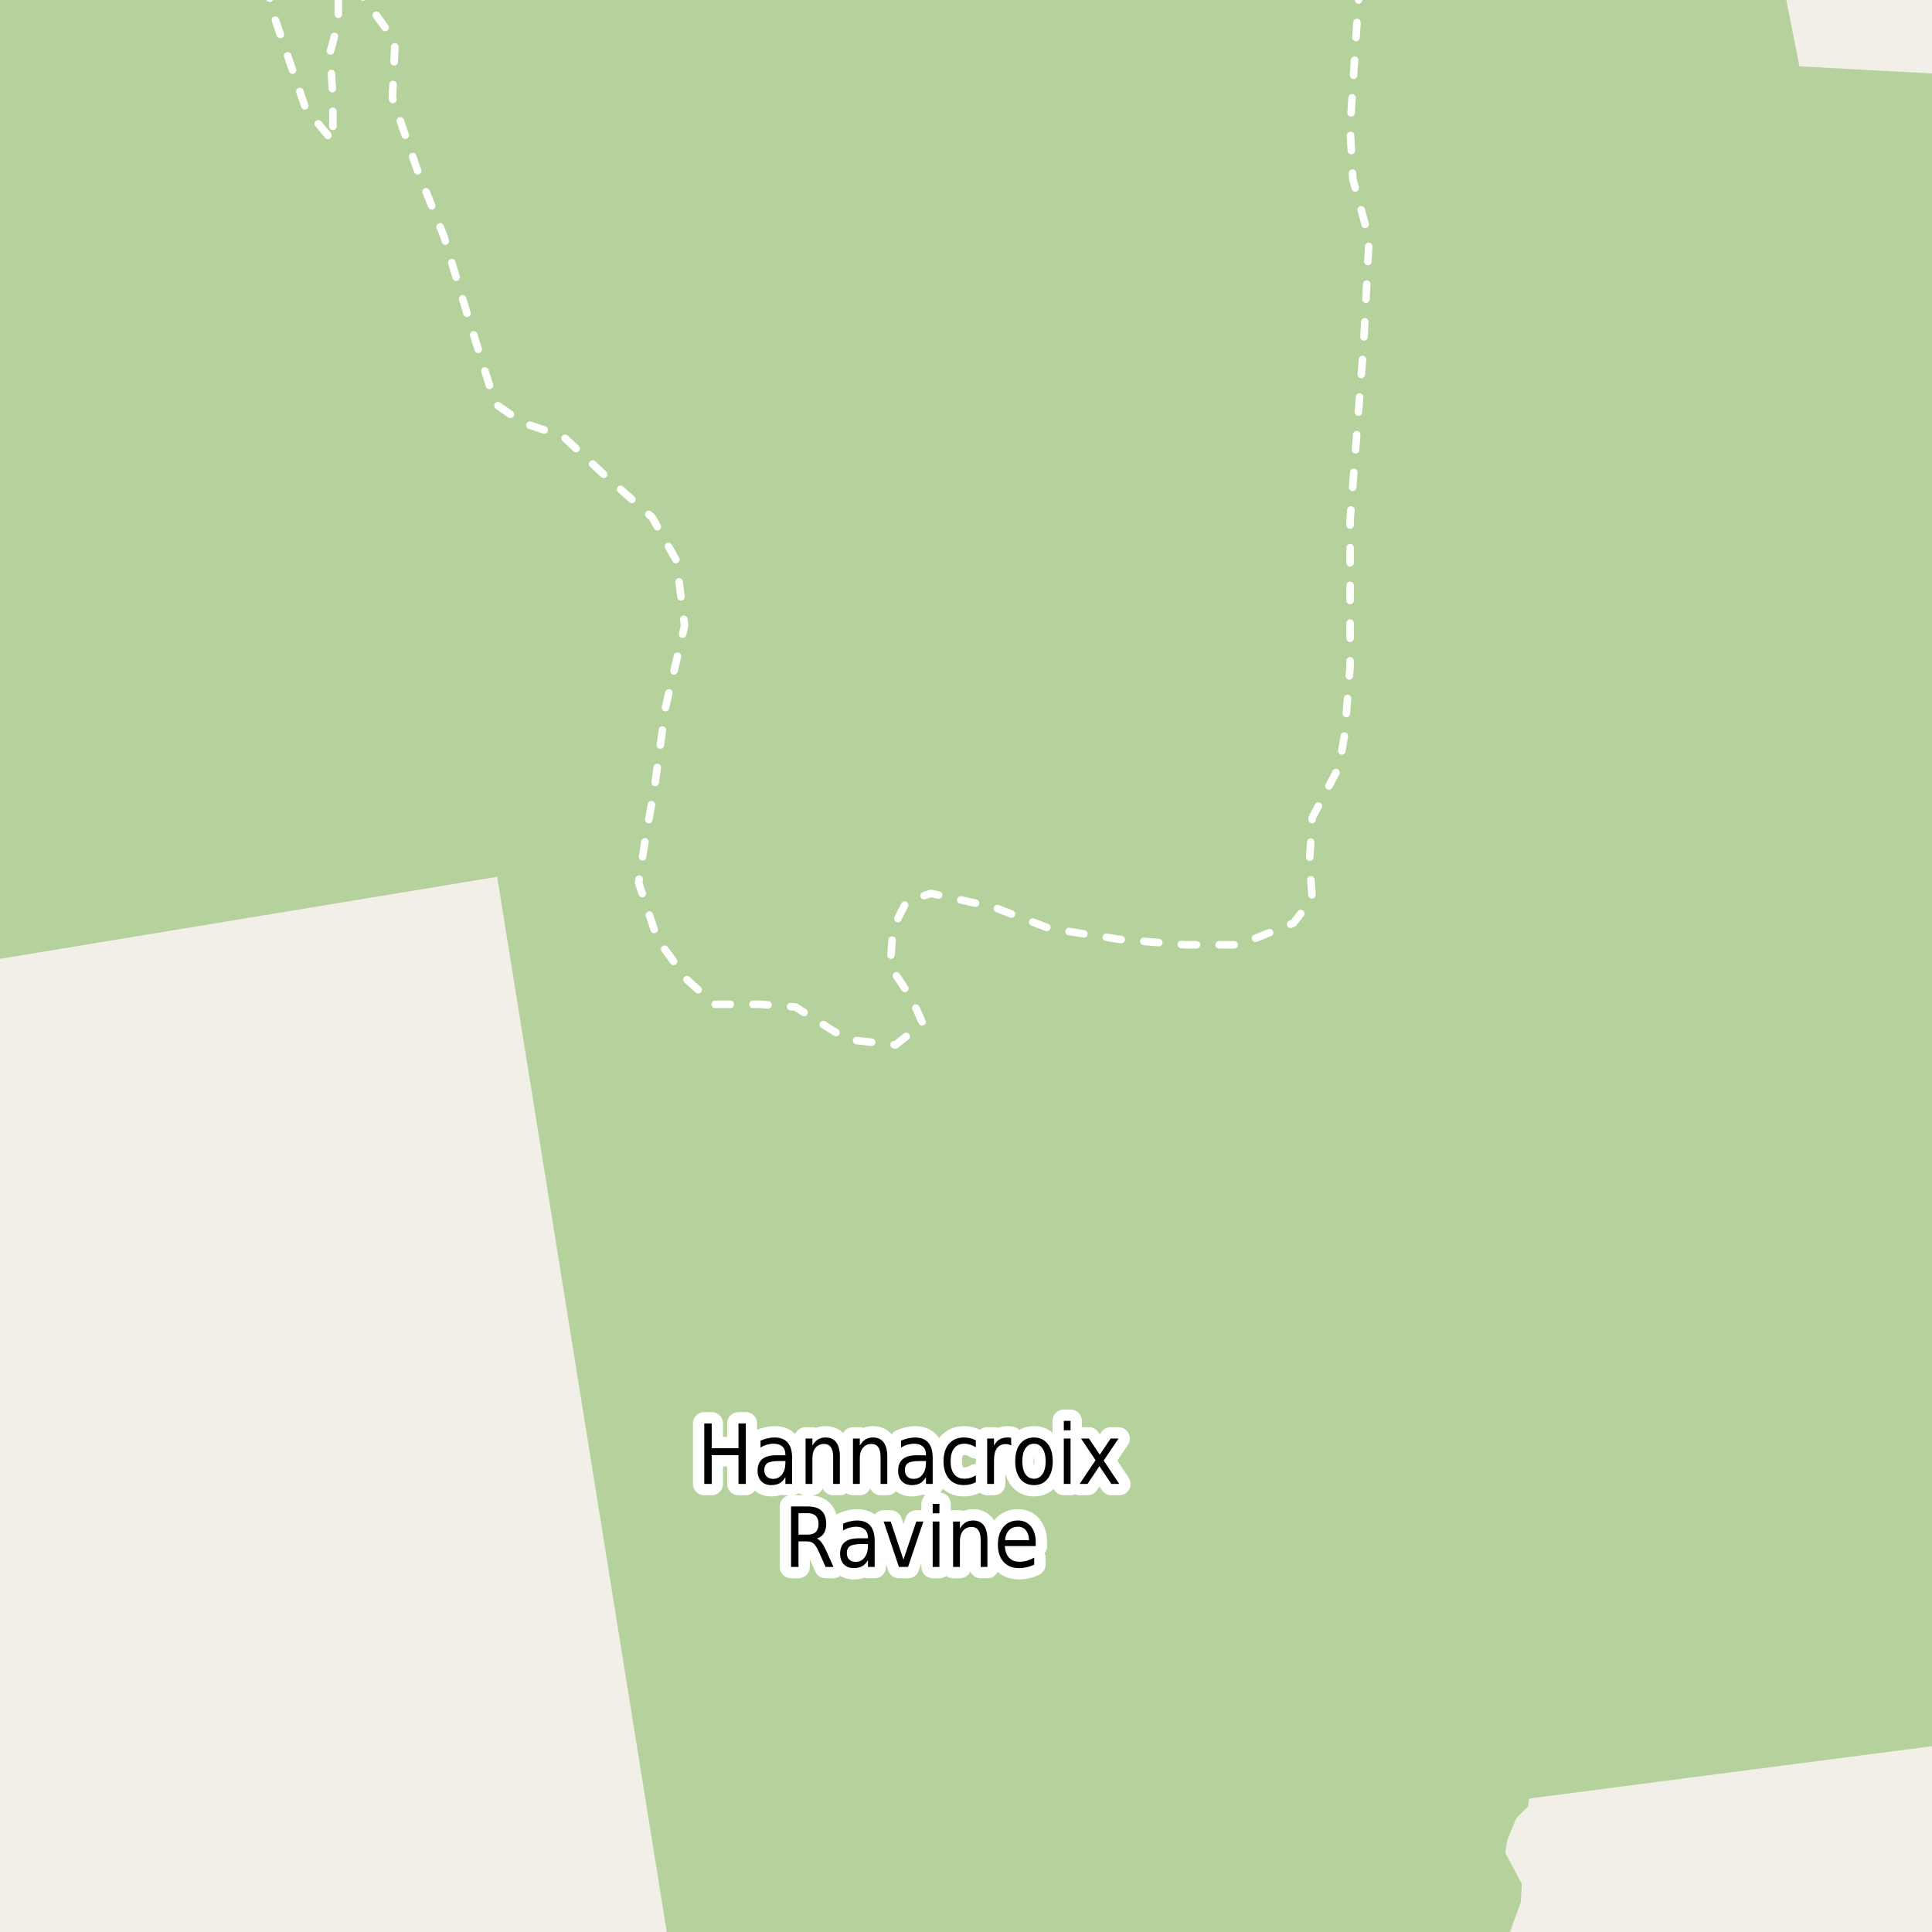 <?xml version="1.0" encoding="UTF-8"?>
<svg xmlns="http://www.w3.org/2000/svg" xmlns:xlink="http://www.w3.org/1999/xlink" width="256pt" height="256pt" viewBox="0 0 256 256" version="1.1">
<g id="surface2">
<rect x="0" y="0" width="256" height="256" style="fill:rgb(94.902%,93.725%,91.373%);fill-opacity:1;stroke:none;"/>
<path style=" stroke:none;fill-rule:evenodd;fill:rgb(70.98%,82.353%,61.176%);fill-opacity:1;" d="M -4 127.711 L 65.879 116.18 L 87.902 253.223 L 88.992 260 L 198.613 260 L 200.52 254.785 L 201.523 252.031 L 201.645 249.613 L 199.469 245.543 L 199.691 243.895 L 200.91 240.934 L 202.453 239.402 L 202.633 238.312 L 260 230.859 L 260 9.953 L 238.438 8.793 L 235.898 -4 L -4 -4 Z M -4 127.711 "/>
<path style="fill:none;stroke-width:1;stroke-linecap:round;stroke-linejoin:round;stroke:rgb(100%,100%,100%);stroke-opacity:1;stroke-dasharray:2,3;stroke-miterlimit:10;" d="M 180.227 -2 L 179.973 0.438 L 178.898 16.93 L 179.258 23.742 L 181.406 31.625 L 180.691 45.609 L 178.898 68.91 L 178.898 88.27 L 178.18 97.23 L 177.465 101.531 L 173.879 108.344 L 173.52 114.082 L 173.879 119.098 L 171.371 122.324 L 164.199 125.191 L 157.031 125.191 L 148.426 124.477 L 139.105 123.039 L 131.578 120.176 L 123.332 118.379 L 120.105 119.457 L 118.312 123.039 L 117.957 128.062 L 120.824 132.359 L 122.258 135.59 L 118.672 138.457 L 112.219 137.738 L 105.406 133.438 L 100.746 133.078 L 94.652 133.078 L 91.066 129.852 L 87.125 124.477 L 84.617 116.945 L 85.332 112.285 L 86.766 104.043 L 88.203 93.645 L 90.711 82.891 L 89.633 74.289 L 86.406 68.551 L 79.953 62.816 L 74.578 57.797 L 69.203 56.004 L 65.613 53.496 L 62.031 42.023 L 58.805 31.27 L 55.219 22.305 L 51.992 12.988 L 52.352 5.457 L 47.09 -1.793 L 44.824 -0.996 L 44.824 2.949 L 43.75 6.891 L 44.109 12.988 L 44.109 18.719 L 40.52 14.422 L 36.219 1.871 L 35.32 -2 "/>
<path style="fill:none;stroke-width:3;stroke-linecap:round;stroke-linejoin:round;stroke:rgb(100%,100%,100%);stroke-opacity:1;stroke-miterlimit:10;" d="M 93.32 188.613 L 94.305 188.613 L 94.305 191.895 L 97.852 191.895 L 97.852 188.613 L 98.82 188.613 L 98.82 196.629 L 97.852 196.629 L 97.852 192.816 L 94.305 192.816 L 94.305 196.629 L 93.32 196.629 Z M 103.18 193.598 C 102.461 193.598 101.961 193.691 101.68 193.879 C 101.406 194.066 101.273 194.379 101.273 194.816 C 101.273 195.16 101.375 195.438 101.586 195.645 C 101.793 195.855 102.074 195.957 102.43 195.957 C 102.93 195.957 103.324 195.766 103.617 195.379 C 103.918 194.984 104.07 194.469 104.07 193.832 L 104.07 193.598 Z M 104.961 193.191 L 104.961 196.629 L 104.07 196.629 L 104.07 195.723 C 103.859 196.09 103.605 196.359 103.305 196.535 C 103 196.699 102.633 196.785 102.195 196.785 C 101.641 196.785 101.199 196.613 100.867 196.27 C 100.543 195.926 100.383 195.465 100.383 194.879 C 100.383 194.203 100.586 193.691 100.992 193.348 C 101.398 193.004 102.008 192.832 102.82 192.832 L 104.07 192.832 L 104.07 192.738 C 104.07 192.281 103.934 191.926 103.664 191.676 C 103.391 191.426 103.012 191.301 102.523 191.301 C 102.219 191.301 101.918 191.344 101.617 191.426 C 101.324 191.512 101.043 191.637 100.773 191.801 L 100.773 190.895 C 101.105 190.75 101.422 190.645 101.727 190.582 C 102.027 190.512 102.324 190.473 102.617 190.473 C 103.398 190.473 103.98 190.699 104.367 191.145 C 104.762 191.594 104.961 192.277 104.961 193.191 Z M 111.289 193.004 L 111.289 196.629 L 110.398 196.629 L 110.398 193.035 C 110.398 192.465 110.293 192.035 110.086 191.754 C 109.887 191.473 109.59 191.332 109.195 191.332 C 108.715 191.332 108.336 191.504 108.055 191.848 C 107.781 192.184 107.648 192.641 107.648 193.223 L 107.648 196.629 L 106.742 196.629 L 106.742 190.613 L 107.648 190.613 L 107.648 191.551 C 107.855 191.188 108.102 190.918 108.383 190.738 C 108.672 190.562 109.012 190.473 109.398 190.473 C 110.012 190.473 110.48 190.688 110.805 191.113 C 111.125 191.543 111.289 192.172 111.289 193.004 Z M 117.57 193.004 L 117.57 196.629 L 116.68 196.629 L 116.68 193.035 C 116.68 192.465 116.574 192.035 116.367 191.754 C 116.168 191.473 115.871 191.332 115.477 191.332 C 114.996 191.332 114.617 191.504 114.336 191.848 C 114.062 192.184 113.93 192.641 113.93 193.223 L 113.93 196.629 L 113.023 196.629 L 113.023 190.613 L 113.93 190.613 L 113.93 191.551 C 114.137 191.188 114.383 190.918 114.664 190.738 C 114.953 190.562 115.293 190.473 115.68 190.473 C 116.293 190.473 116.762 190.688 117.086 191.113 C 117.406 191.543 117.57 192.172 117.57 193.004 Z M 121.805 193.598 C 121.086 193.598 120.586 193.691 120.305 193.879 C 120.031 194.066 119.898 194.379 119.898 194.816 C 119.898 195.16 120 195.438 120.211 195.645 C 120.418 195.855 120.699 195.957 121.055 195.957 C 121.555 195.957 121.949 195.766 122.242 195.379 C 122.543 194.984 122.695 194.469 122.695 193.832 L 122.695 193.598 Z M 123.586 193.191 L 123.586 196.629 L 122.695 196.629 L 122.695 195.723 C 122.484 196.09 122.23 196.359 121.93 196.535 C 121.625 196.699 121.258 196.785 120.82 196.785 C 120.266 196.785 119.824 196.613 119.492 196.27 C 119.168 195.926 119.008 195.465 119.008 194.879 C 119.008 194.203 119.211 193.691 119.617 193.348 C 120.023 193.004 120.633 192.832 121.445 192.832 L 122.695 192.832 L 122.695 192.738 C 122.695 192.281 122.559 191.926 122.289 191.676 C 122.016 191.426 121.637 191.301 121.148 191.301 C 120.844 191.301 120.543 191.344 120.242 191.426 C 119.949 191.512 119.668 191.637 119.398 191.801 L 119.398 190.895 C 119.73 190.75 120.047 190.645 120.352 190.582 C 120.652 190.512 120.949 190.473 121.242 190.473 C 122.023 190.473 122.605 190.699 122.992 191.145 C 123.387 191.594 123.586 192.277 123.586 193.191 Z M 129.305 190.848 L 129.305 191.77 C 129.055 191.613 128.805 191.5 128.555 191.426 C 128.305 191.344 128.047 191.301 127.789 191.301 C 127.203 191.301 126.75 191.504 126.43 191.91 C 126.117 192.316 125.961 192.891 125.961 193.629 C 125.961 194.359 126.117 194.926 126.43 195.332 C 126.75 195.738 127.203 195.941 127.789 195.941 C 128.047 195.941 128.305 195.906 128.555 195.832 C 128.805 195.762 129.055 195.645 129.305 195.488 L 129.305 196.395 C 129.055 196.531 128.793 196.629 128.523 196.691 C 128.262 196.754 127.984 196.785 127.695 196.785 C 126.871 196.785 126.219 196.504 125.742 195.941 C 125.262 195.371 125.023 194.598 125.023 193.629 C 125.023 192.652 125.262 191.879 125.742 191.316 C 126.23 190.754 126.898 190.473 127.742 190.473 C 128.012 190.473 128.277 190.504 128.539 190.566 C 128.809 190.629 129.062 190.723 129.305 190.848 Z M 133.992 191.535 C 133.887 191.473 133.773 191.426 133.648 191.395 C 133.531 191.363 133.406 191.348 133.273 191.348 C 132.762 191.348 132.371 191.531 132.102 191.895 C 131.84 192.262 131.711 192.781 131.711 193.457 L 131.711 196.629 L 130.805 196.629 L 130.805 190.613 L 131.711 190.613 L 131.711 191.551 C 131.898 191.188 132.137 190.918 132.43 190.738 C 132.73 190.562 133.094 190.473 133.523 190.473 C 133.586 190.473 133.652 190.48 133.727 190.488 C 133.809 190.488 133.891 190.5 133.977 190.52 Z M 137.008 191.301 C 136.527 191.301 136.148 191.512 135.867 191.926 C 135.594 192.344 135.461 192.91 135.461 193.629 C 135.461 194.348 135.594 194.918 135.867 195.332 C 136.148 195.738 136.527 195.941 137.008 195.941 C 137.484 195.941 137.859 195.738 138.133 195.332 C 138.414 194.918 138.555 194.348 138.555 193.629 C 138.555 192.91 138.414 192.344 138.133 191.926 C 137.859 191.512 137.484 191.301 137.008 191.301 Z M 137.008 190.473 C 137.777 190.473 138.383 190.754 138.82 191.316 C 139.266 191.871 139.492 192.641 139.492 193.629 C 139.492 194.609 139.266 195.379 138.82 195.941 C 138.383 196.504 137.777 196.785 137.008 196.785 C 136.227 196.785 135.617 196.504 135.18 195.941 C 134.742 195.379 134.523 194.609 134.523 193.629 C 134.523 192.641 134.742 191.871 135.18 191.316 C 135.617 190.754 136.227 190.473 137.008 190.473 Z M 140.961 190.613 L 141.852 190.613 L 141.852 196.629 L 140.961 196.629 Z M 140.961 188.27 L 141.852 188.27 L 141.852 189.52 L 140.961 189.52 Z M 148.211 190.613 L 146.242 193.535 L 148.305 196.629 L 147.258 196.629 L 145.68 194.27 L 144.102 196.629 L 143.055 196.629 L 145.164 193.488 L 143.242 190.613 L 144.289 190.613 L 145.727 192.754 L 147.164 190.613 Z M 108.242 203.863 C 108.449 203.949 108.652 204.121 108.852 204.379 C 109.047 204.629 109.25 204.984 109.461 205.441 L 110.445 207.629 L 109.398 207.629 L 108.477 205.566 C 108.234 205.035 108 204.684 107.773 204.504 C 107.555 204.328 107.25 204.238 106.867 204.238 L 105.805 204.238 L 105.805 207.629 L 104.82 207.629 L 104.82 199.613 L 107.023 199.613 C 107.855 199.613 108.469 199.809 108.867 200.191 C 109.273 200.566 109.477 201.145 109.477 201.926 C 109.477 202.426 109.371 202.844 109.164 203.176 C 108.953 203.512 108.648 203.738 108.242 203.863 Z M 105.805 200.504 L 105.805 203.348 L 107.023 203.348 C 107.5 203.348 107.859 203.23 108.102 202.988 C 108.34 202.75 108.461 202.395 108.461 201.926 C 108.461 201.457 108.34 201.105 108.102 200.863 C 107.859 200.625 107.5 200.504 107.023 200.504 Z M 114.117 204.598 C 113.398 204.598 112.898 204.691 112.617 204.879 C 112.344 205.066 112.211 205.379 112.211 205.816 C 112.211 206.16 112.312 206.438 112.523 206.645 C 112.73 206.855 113.012 206.957 113.367 206.957 C 113.867 206.957 114.262 206.766 114.555 206.379 C 114.855 205.984 115.008 205.469 115.008 204.832 L 115.008 204.598 Z M 115.898 204.191 L 115.898 207.629 L 115.008 207.629 L 115.008 206.723 C 114.797 207.09 114.543 207.359 114.242 207.535 C 113.938 207.699 113.57 207.785 113.133 207.785 C 112.578 207.785 112.137 207.613 111.805 207.27 C 111.48 206.926 111.32 206.465 111.32 205.879 C 111.32 205.203 111.523 204.691 111.93 204.348 C 112.336 204.004 112.945 203.832 113.758 203.832 L 115.008 203.832 L 115.008 203.738 C 115.008 203.281 114.871 202.926 114.602 202.676 C 114.328 202.426 113.949 202.301 113.461 202.301 C 113.156 202.301 112.855 202.344 112.555 202.426 C 112.262 202.512 111.98 202.637 111.711 202.801 L 111.711 201.895 C 112.043 201.75 112.359 201.645 112.664 201.582 C 112.965 201.512 113.262 201.473 113.555 201.473 C 114.336 201.473 114.918 201.699 115.305 202.145 C 115.699 202.594 115.898 203.277 115.898 204.191 Z M 117.086 201.613 L 118.023 201.613 L 119.711 206.66 L 121.414 201.613 L 122.352 201.613 L 120.32 207.629 L 119.117 207.629 Z M 123.586 201.613 L 124.477 201.613 L 124.477 207.629 L 123.586 207.629 Z M 123.586 199.27 L 124.477 199.27 L 124.477 200.52 L 123.586 200.52 Z M 130.836 204.004 L 130.836 207.629 L 129.945 207.629 L 129.945 204.035 C 129.945 203.465 129.84 203.035 129.633 202.754 C 129.434 202.473 129.137 202.332 128.742 202.332 C 128.262 202.332 127.883 202.504 127.602 202.848 C 127.328 203.184 127.195 203.641 127.195 204.223 L 127.195 207.629 L 126.289 207.629 L 126.289 201.613 L 127.195 201.613 L 127.195 202.551 C 127.402 202.188 127.648 201.918 127.93 201.738 C 128.219 201.562 128.559 201.473 128.945 201.473 C 129.559 201.473 130.027 201.688 130.352 202.113 C 130.672 202.543 130.836 203.172 130.836 204.004 Z M 137.242 204.379 L 137.242 204.863 L 133.148 204.863 C 133.188 205.543 133.375 206.059 133.711 206.41 C 134.043 206.766 134.5 206.941 135.086 206.941 C 135.43 206.941 135.758 206.895 136.07 206.801 C 136.391 206.707 136.715 206.574 137.039 206.395 L 137.039 207.316 C 136.715 207.473 136.387 207.59 136.055 207.66 C 135.719 207.742 135.383 207.785 135.039 207.785 C 134.172 207.785 133.484 207.512 132.977 206.957 C 132.477 206.395 132.227 205.637 132.227 204.676 C 132.227 203.699 132.465 202.922 132.945 202.348 C 133.422 201.766 134.07 201.473 134.883 201.473 C 135.609 201.473 136.184 201.734 136.602 202.254 C 137.027 202.777 137.242 203.484 137.242 204.379 Z M 136.352 204.082 C 136.34 203.543 136.203 203.109 135.945 202.785 C 135.684 202.465 135.336 202.301 134.898 202.301 C 134.398 202.301 133.996 202.457 133.695 202.77 C 133.391 203.082 133.219 203.52 133.18 204.082 Z M 136.352 204.082 "/>
<path style=" stroke:none;fill-rule:evenodd;fill:rgb(0%,0%,0%);fill-opacity:1;" d="M 93.32 188.613 L 94.305 188.613 L 94.305 191.895 L 97.852 191.895 L 97.852 188.613 L 98.82 188.613 L 98.82 196.629 L 97.852 196.629 L 97.852 192.816 L 94.305 192.816 L 94.305 196.629 L 93.32 196.629 Z M 103.18 193.598 C 102.461 193.598 101.961 193.691 101.68 193.879 C 101.406 194.066 101.273 194.379 101.273 194.816 C 101.273 195.16 101.375 195.438 101.586 195.645 C 101.793 195.855 102.074 195.957 102.43 195.957 C 102.93 195.957 103.324 195.766 103.617 195.379 C 103.918 194.984 104.07 194.469 104.07 193.832 L 104.07 193.598 Z M 104.961 193.191 L 104.961 196.629 L 104.07 196.629 L 104.07 195.723 C 103.859 196.09 103.605 196.359 103.305 196.535 C 103 196.699 102.633 196.785 102.195 196.785 C 101.641 196.785 101.199 196.613 100.867 196.27 C 100.543 195.926 100.383 195.465 100.383 194.879 C 100.383 194.203 100.586 193.691 100.992 193.348 C 101.398 193.004 102.008 192.832 102.82 192.832 L 104.07 192.832 L 104.07 192.738 C 104.07 192.281 103.934 191.926 103.664 191.676 C 103.391 191.426 103.012 191.301 102.523 191.301 C 102.219 191.301 101.918 191.344 101.617 191.426 C 101.324 191.512 101.043 191.637 100.773 191.801 L 100.773 190.895 C 101.105 190.75 101.422 190.645 101.727 190.582 C 102.027 190.512 102.324 190.473 102.617 190.473 C 103.398 190.473 103.98 190.699 104.367 191.145 C 104.762 191.594 104.961 192.277 104.961 193.191 Z M 111.289 193.004 L 111.289 196.629 L 110.398 196.629 L 110.398 193.035 C 110.398 192.465 110.293 192.035 110.086 191.754 C 109.887 191.473 109.59 191.332 109.195 191.332 C 108.715 191.332 108.336 191.504 108.055 191.848 C 107.781 192.184 107.648 192.641 107.648 193.223 L 107.648 196.629 L 106.742 196.629 L 106.742 190.613 L 107.648 190.613 L 107.648 191.551 C 107.855 191.188 108.102 190.918 108.383 190.738 C 108.672 190.562 109.012 190.473 109.398 190.473 C 110.012 190.473 110.48 190.688 110.805 191.113 C 111.125 191.543 111.289 192.172 111.289 193.004 Z M 117.57 193.004 L 117.57 196.629 L 116.68 196.629 L 116.68 193.035 C 116.68 192.465 116.574 192.035 116.367 191.754 C 116.168 191.473 115.871 191.332 115.477 191.332 C 114.996 191.332 114.617 191.504 114.336 191.848 C 114.062 192.184 113.93 192.641 113.93 193.223 L 113.93 196.629 L 113.023 196.629 L 113.023 190.613 L 113.93 190.613 L 113.93 191.551 C 114.137 191.188 114.383 190.918 114.664 190.738 C 114.953 190.562 115.293 190.473 115.68 190.473 C 116.293 190.473 116.762 190.688 117.086 191.113 C 117.406 191.543 117.57 192.172 117.57 193.004 Z M 121.805 193.598 C 121.086 193.598 120.586 193.691 120.305 193.879 C 120.031 194.066 119.898 194.379 119.898 194.816 C 119.898 195.16 120 195.438 120.211 195.645 C 120.418 195.855 120.699 195.957 121.055 195.957 C 121.555 195.957 121.949 195.766 122.242 195.379 C 122.543 194.984 122.695 194.469 122.695 193.832 L 122.695 193.598 Z M 123.586 193.191 L 123.586 196.629 L 122.695 196.629 L 122.695 195.723 C 122.484 196.09 122.23 196.359 121.93 196.535 C 121.625 196.699 121.258 196.785 120.82 196.785 C 120.266 196.785 119.824 196.613 119.492 196.27 C 119.168 195.926 119.008 195.465 119.008 194.879 C 119.008 194.203 119.211 193.691 119.617 193.348 C 120.023 193.004 120.633 192.832 121.445 192.832 L 122.695 192.832 L 122.695 192.738 C 122.695 192.281 122.559 191.926 122.289 191.676 C 122.016 191.426 121.637 191.301 121.148 191.301 C 120.844 191.301 120.543 191.344 120.242 191.426 C 119.949 191.512 119.668 191.637 119.398 191.801 L 119.398 190.895 C 119.73 190.75 120.047 190.645 120.352 190.582 C 120.652 190.512 120.949 190.473 121.242 190.473 C 122.023 190.473 122.605 190.699 122.992 191.145 C 123.387 191.594 123.586 192.277 123.586 193.191 Z M 129.305 190.848 L 129.305 191.77 C 129.055 191.613 128.805 191.5 128.555 191.426 C 128.305 191.344 128.047 191.301 127.789 191.301 C 127.203 191.301 126.75 191.504 126.43 191.91 C 126.117 192.316 125.961 192.891 125.961 193.629 C 125.961 194.359 126.117 194.926 126.43 195.332 C 126.75 195.738 127.203 195.941 127.789 195.941 C 128.047 195.941 128.305 195.906 128.555 195.832 C 128.805 195.762 129.055 195.645 129.305 195.488 L 129.305 196.395 C 129.055 196.531 128.793 196.629 128.523 196.691 C 128.262 196.754 127.984 196.785 127.695 196.785 C 126.871 196.785 126.219 196.504 125.742 195.941 C 125.262 195.371 125.023 194.598 125.023 193.629 C 125.023 192.652 125.262 191.879 125.742 191.316 C 126.23 190.754 126.898 190.473 127.742 190.473 C 128.012 190.473 128.277 190.504 128.539 190.566 C 128.809 190.629 129.062 190.723 129.305 190.848 Z M 133.992 191.535 C 133.887 191.473 133.773 191.426 133.648 191.395 C 133.531 191.363 133.406 191.348 133.273 191.348 C 132.762 191.348 132.371 191.531 132.102 191.895 C 131.84 192.262 131.711 192.781 131.711 193.457 L 131.711 196.629 L 130.805 196.629 L 130.805 190.613 L 131.711 190.613 L 131.711 191.551 C 131.898 191.188 132.137 190.918 132.43 190.738 C 132.73 190.562 133.094 190.473 133.523 190.473 C 133.586 190.473 133.652 190.48 133.727 190.488 C 133.809 190.488 133.891 190.5 133.977 190.52 Z M 137.008 191.301 C 136.527 191.301 136.148 191.512 135.867 191.926 C 135.594 192.344 135.461 192.91 135.461 193.629 C 135.461 194.348 135.594 194.918 135.867 195.332 C 136.148 195.738 136.527 195.941 137.008 195.941 C 137.484 195.941 137.859 195.738 138.133 195.332 C 138.414 194.918 138.555 194.348 138.555 193.629 C 138.555 192.91 138.414 192.344 138.133 191.926 C 137.859 191.512 137.484 191.301 137.008 191.301 Z M 137.008 190.473 C 137.777 190.473 138.383 190.754 138.82 191.316 C 139.266 191.871 139.492 192.641 139.492 193.629 C 139.492 194.609 139.266 195.379 138.82 195.941 C 138.383 196.504 137.777 196.785 137.008 196.785 C 136.227 196.785 135.617 196.504 135.18 195.941 C 134.742 195.379 134.523 194.609 134.523 193.629 C 134.523 192.641 134.742 191.871 135.18 191.316 C 135.617 190.754 136.227 190.473 137.008 190.473 Z M 140.961 190.613 L 141.852 190.613 L 141.852 196.629 L 140.961 196.629 Z M 140.961 188.27 L 141.852 188.27 L 141.852 189.52 L 140.961 189.52 Z M 148.211 190.613 L 146.242 193.535 L 148.305 196.629 L 147.258 196.629 L 145.68 194.27 L 144.102 196.629 L 143.055 196.629 L 145.164 193.488 L 143.242 190.613 L 144.289 190.613 L 145.727 192.754 L 147.164 190.613 Z M 108.242 203.863 C 108.449 203.949 108.652 204.121 108.852 204.379 C 109.047 204.629 109.25 204.984 109.461 205.441 L 110.445 207.629 L 109.398 207.629 L 108.477 205.566 C 108.234 205.035 108 204.684 107.773 204.504 C 107.555 204.328 107.25 204.238 106.867 204.238 L 105.805 204.238 L 105.805 207.629 L 104.82 207.629 L 104.82 199.613 L 107.023 199.613 C 107.855 199.613 108.469 199.809 108.867 200.191 C 109.273 200.566 109.477 201.145 109.477 201.926 C 109.477 202.426 109.371 202.844 109.164 203.176 C 108.953 203.512 108.648 203.738 108.242 203.863 Z M 105.805 200.504 L 105.805 203.348 L 107.023 203.348 C 107.5 203.348 107.859 203.23 108.102 202.988 C 108.34 202.75 108.461 202.395 108.461 201.926 C 108.461 201.457 108.34 201.105 108.102 200.863 C 107.859 200.625 107.5 200.504 107.023 200.504 Z M 114.117 204.598 C 113.398 204.598 112.898 204.691 112.617 204.879 C 112.344 205.066 112.211 205.379 112.211 205.816 C 112.211 206.16 112.312 206.438 112.523 206.645 C 112.73 206.855 113.012 206.957 113.367 206.957 C 113.867 206.957 114.262 206.766 114.555 206.379 C 114.855 205.984 115.008 205.469 115.008 204.832 L 115.008 204.598 Z M 115.898 204.191 L 115.898 207.629 L 115.008 207.629 L 115.008 206.723 C 114.797 207.09 114.543 207.359 114.242 207.535 C 113.938 207.699 113.57 207.785 113.133 207.785 C 112.578 207.785 112.137 207.613 111.805 207.27 C 111.48 206.926 111.32 206.465 111.32 205.879 C 111.32 205.203 111.523 204.691 111.93 204.348 C 112.336 204.004 112.945 203.832 113.758 203.832 L 115.008 203.832 L 115.008 203.738 C 115.008 203.281 114.871 202.926 114.602 202.676 C 114.328 202.426 113.949 202.301 113.461 202.301 C 113.156 202.301 112.855 202.344 112.555 202.426 C 112.262 202.512 111.98 202.637 111.711 202.801 L 111.711 201.895 C 112.043 201.75 112.359 201.645 112.664 201.582 C 112.965 201.512 113.262 201.473 113.555 201.473 C 114.336 201.473 114.918 201.699 115.305 202.145 C 115.699 202.594 115.898 203.277 115.898 204.191 Z M 117.086 201.613 L 118.023 201.613 L 119.711 206.66 L 121.414 201.613 L 122.352 201.613 L 120.32 207.629 L 119.117 207.629 Z M 123.586 201.613 L 124.477 201.613 L 124.477 207.629 L 123.586 207.629 Z M 123.586 199.27 L 124.477 199.27 L 124.477 200.52 L 123.586 200.52 Z M 130.836 204.004 L 130.836 207.629 L 129.945 207.629 L 129.945 204.035 C 129.945 203.465 129.84 203.035 129.633 202.754 C 129.434 202.473 129.137 202.332 128.742 202.332 C 128.262 202.332 127.883 202.504 127.602 202.848 C 127.328 203.184 127.195 203.641 127.195 204.223 L 127.195 207.629 L 126.289 207.629 L 126.289 201.613 L 127.195 201.613 L 127.195 202.551 C 127.402 202.188 127.648 201.918 127.93 201.738 C 128.219 201.562 128.559 201.473 128.945 201.473 C 129.559 201.473 130.027 201.688 130.352 202.113 C 130.672 202.543 130.836 203.172 130.836 204.004 Z M 137.242 204.379 L 137.242 204.863 L 133.148 204.863 C 133.188 205.543 133.375 206.059 133.711 206.41 C 134.043 206.766 134.5 206.941 135.086 206.941 C 135.43 206.941 135.758 206.895 136.07 206.801 C 136.391 206.707 136.715 206.574 137.039 206.395 L 137.039 207.316 C 136.715 207.473 136.387 207.59 136.055 207.66 C 135.719 207.742 135.383 207.785 135.039 207.785 C 134.172 207.785 133.484 207.512 132.977 206.957 C 132.477 206.395 132.227 205.637 132.227 204.676 C 132.227 203.699 132.465 202.922 132.945 202.348 C 133.422 201.766 134.07 201.473 134.883 201.473 C 135.609 201.473 136.184 201.734 136.602 202.254 C 137.027 202.777 137.242 203.484 137.242 204.379 Z M 136.352 204.082 C 136.34 203.543 136.203 203.109 135.945 202.785 C 135.684 202.465 135.336 202.301 134.898 202.301 C 134.398 202.301 133.996 202.457 133.695 202.77 C 133.391 203.082 133.219 203.52 133.18 204.082 Z M 136.352 204.082 "/>
</g>
</svg>

